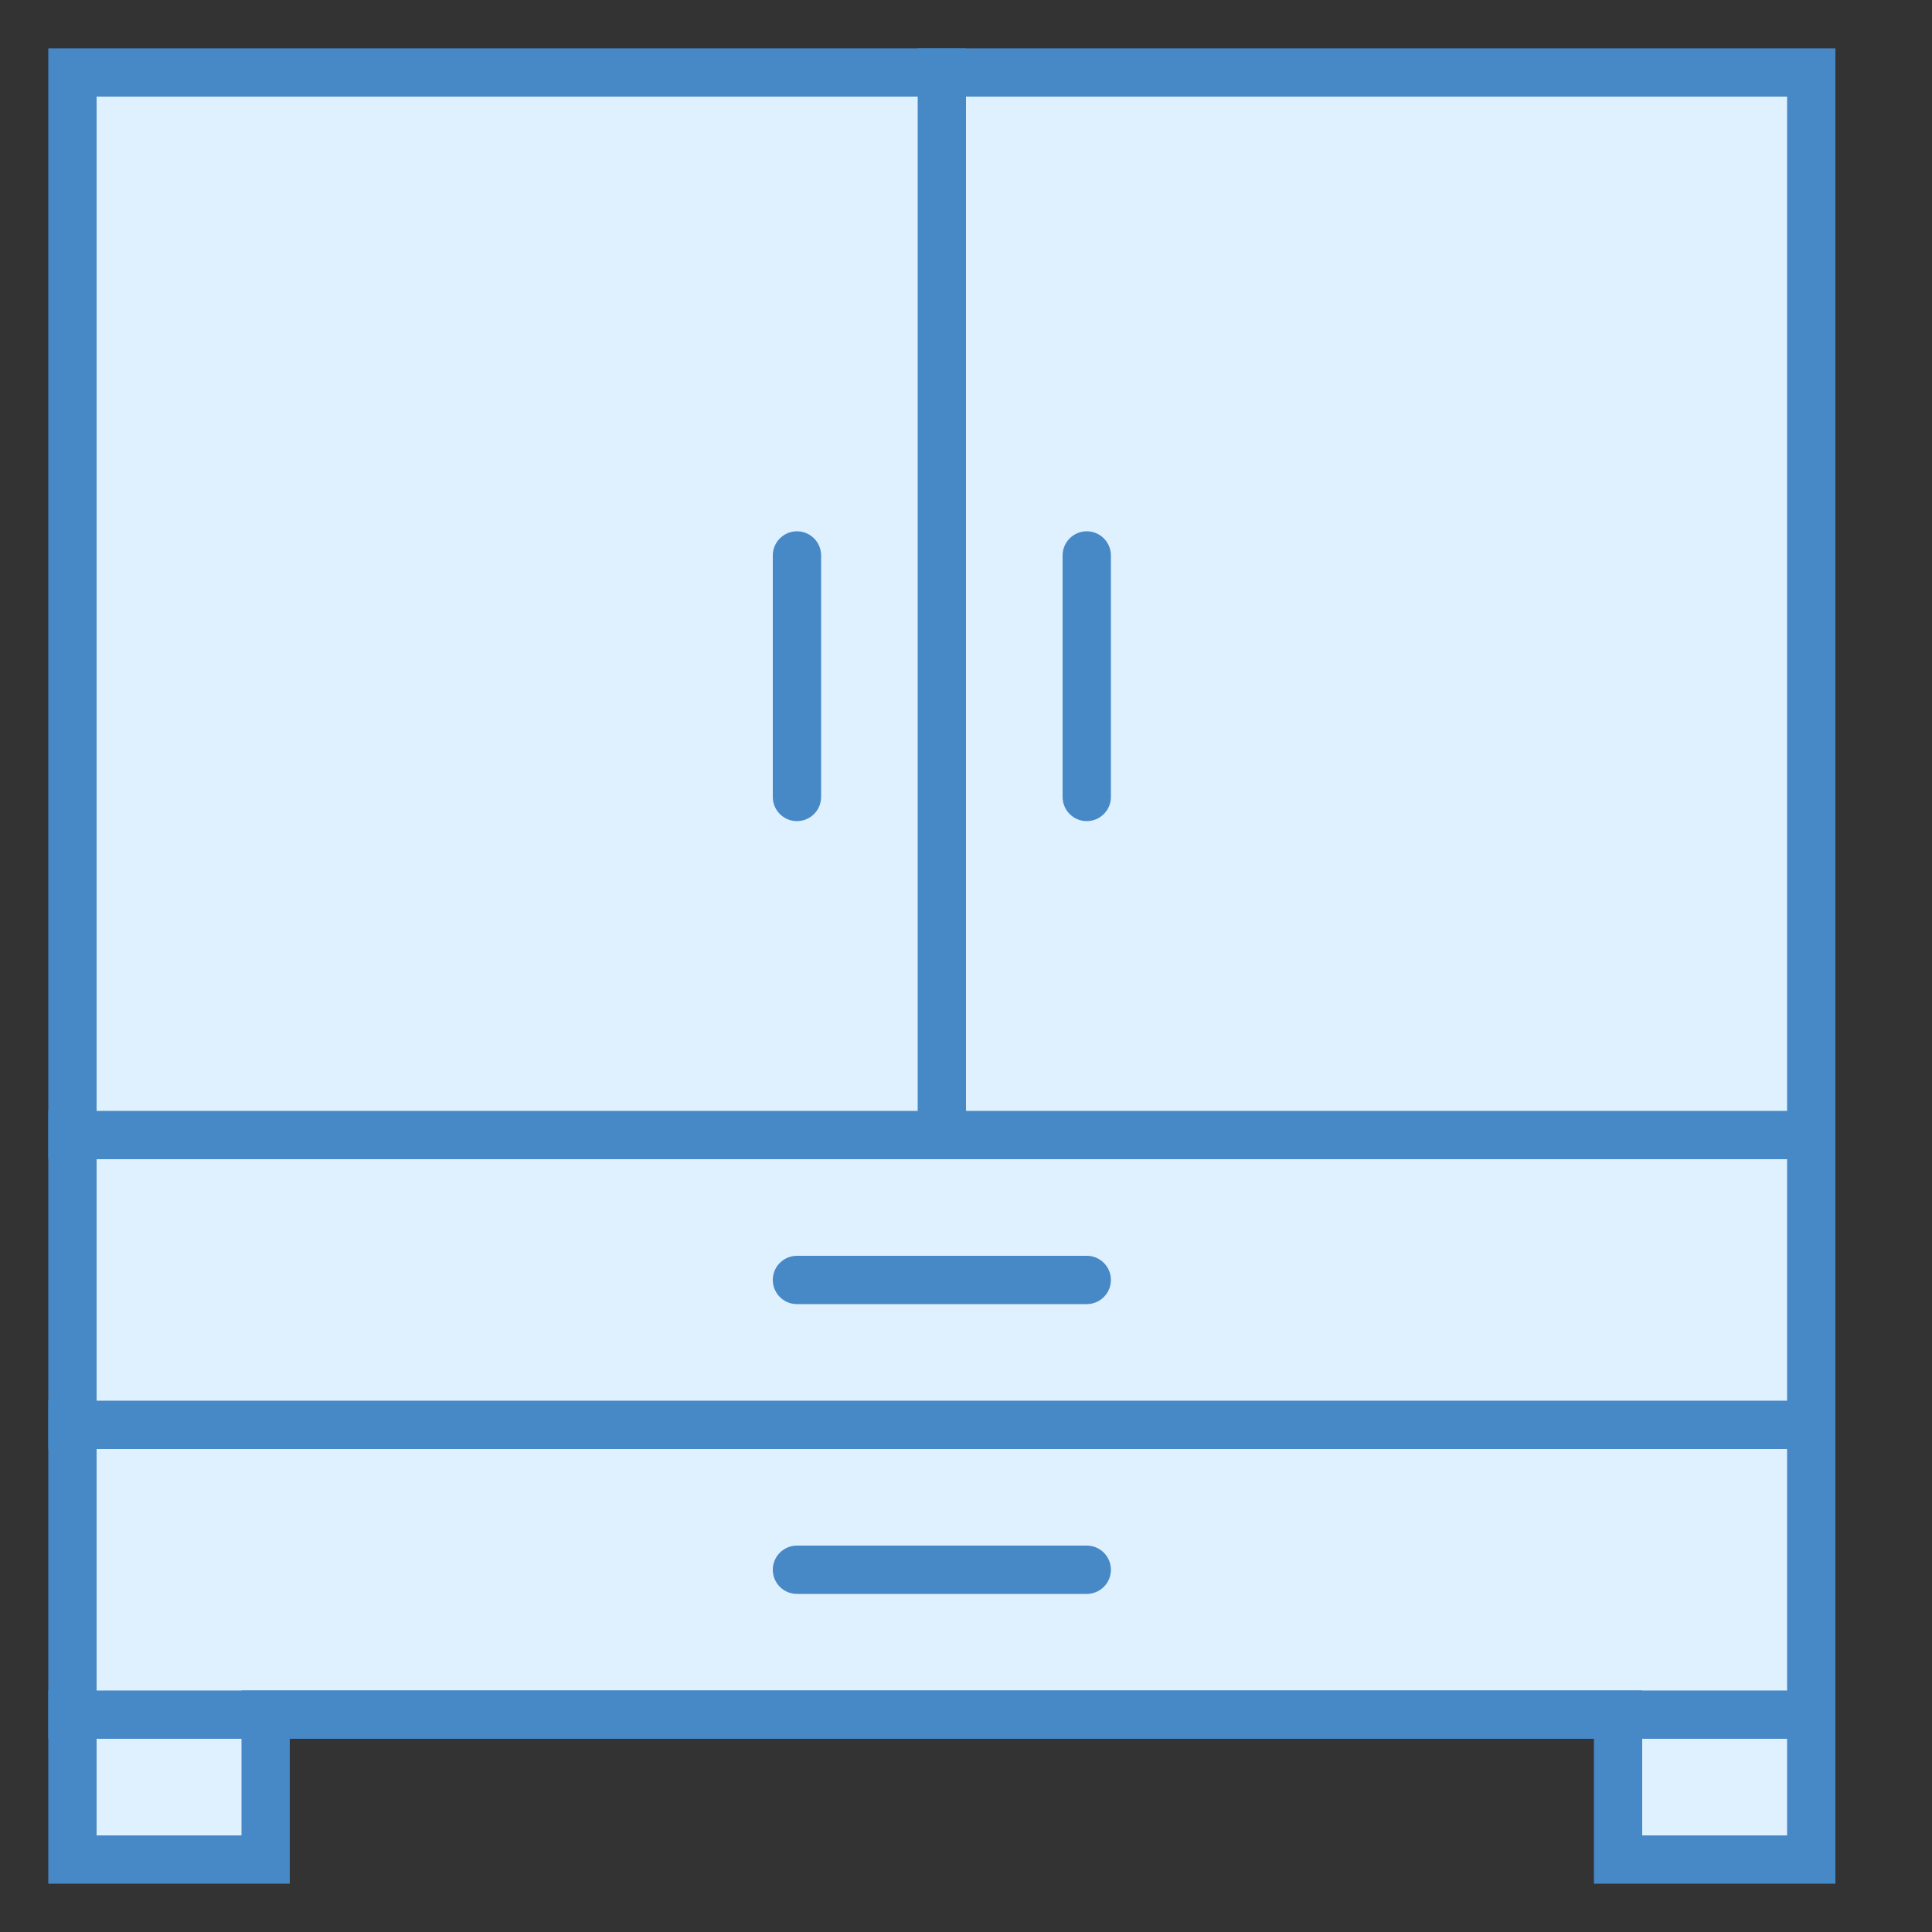 <?xml version="1.0" encoding="iso-8859-1"?>
<!-- Generator: Adobe Illustrator 21.0.2, SVG Export Plug-In . SVG Version: 6.00 Build 0)  -->
<svg xmlns="http://www.w3.org/2000/svg" xmlns:xlink="http://www.w3.org/1999/xlink" version="1.1" id="Layer_1" x="0px" y="0px" viewBox="0 0 40 40" style="enable-background:new 0 0 40 40;" xml:space="preserve">
<rect x="0" y="0" width="40" height="40" fill="#333333" stroke="none"/>
<g>
	<polygon style="fill:#DFF0FE;" points="33.5,38.5 33.5,35.5 5.5,35.5 5.5,38.5 1.5,38.5 1.5,1.5 37.5,1.5 37.5,38.5  "/>
	<path style="fill:#4788C7;" d="M37,2v36h-3v-2v-1h-1H6H5v1v2H2V2H37 M38,1H1v38h5v-3h27v3h5V1L38,1z"/>
</g>
<line style="fill:#F5CE85;stroke:#4788C7;stroke-miterlimit:10;" x1="1" y1="35.5" x2="38" y2="35.5"/>
<line style="fill:#F5CE85;stroke:#4788C7;stroke-miterlimit:10;" x1="1" y1="29.5" x2="38" y2="29.5"/>
<line style="fill:#F5CE85;stroke:#4788C7;stroke-miterlimit:10;" x1="1" y1="23.5" x2="38" y2="23.5"/>
<line style="fill:#F5CE85;stroke:#4788C7;stroke-miterlimit:10;" x1="19.5" y1="1" x2="19.5" y2="24"/>
<line style="fill:none;stroke:#4788C7;stroke-linecap:round;stroke-miterlimit:10;" x1="22.5" y1="11.5" x2="22.5" y2="16.5"/>
<line style="fill:none;stroke:#4788C7;stroke-linecap:round;stroke-miterlimit:10;" x1="16.5" y1="11.5" x2="16.5" y2="16.5"/>
<line style="fill:none;stroke:#4788C7;stroke-linecap:round;stroke-miterlimit:10;" x1="16.5" y1="32.5" x2="22.5" y2="32.5"/>
<line style="fill:none;stroke:#4788C7;stroke-linecap:round;stroke-miterlimit:10;" x1="16.5" y1="26.5" x2="22.5" y2="26.5"/>
</svg>
